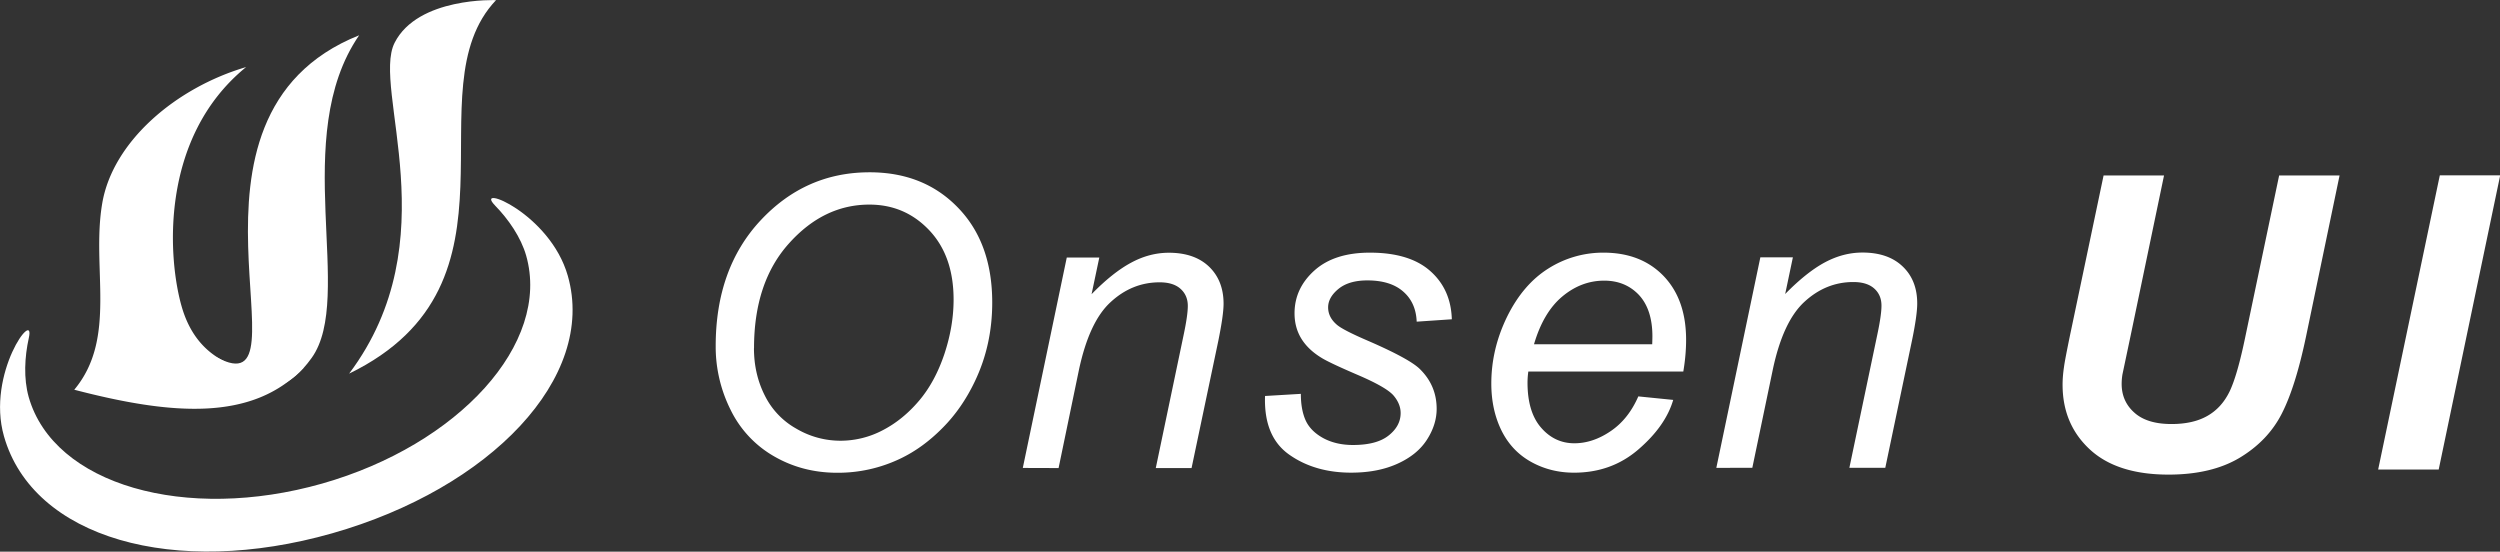 <svg xmlns="http://www.w3.org/2000/svg" height="56.527" viewBox="0 0 192.121 42.395" width="256.16"><rect x="0" y="0" width="192.121" height="42.395" fill="#333333" stroke="none"/><g fill="#fff"><path d="M38.04 15.79c1.04 1.066 1.988 2.438 2.395 3.852 1.92 6.76-5.207 14.54-15.68 17.52-10.473 2.976-20.625.113-22.55-6.653-.4-1.42-.314-3.08.01-4.54.528-2.34-3.285 2.71-1.91 7.555 2.227 7.834 13.095 10.91 25.223 7.46 12.13-3.45 20.336-11.95 18.11-19.78-1.376-4.84-7.274-7.135-5.6-5.42"/><path d="M38.12.01c-6.57 6.918 3.023 21.734-11.29 28.703 7.71-10.263 1.705-21.89 3.494-25.423C32.114-.243 38.12.01 38.12.01M27.6 2.71c-5.38 7.832-.3 20.113-3.648 24.793-3.344 4.68-6.8 1.148-7.286-.035 7.512 4-4.746-18.492 10.934-24.758"/><path d="M23.34 28.25c-3.934 4.152-10.11 3.66-17.633 1.7C9.035 25.964 7 20.59 7.86 15.604c.816-4.734 5.648-8.86 11.054-10.45-6.715 5.466-6.008 14.817-4.933 18.47 1.96 6.656 9.36 4.625 9.36 4.625m34.6-1.49c0 1.31.27 2.51.82 3.61a5.926 5.926 0 0 0 2.43 2.57 6.662 6.662 0 0 0 3.4.93 6.96 6.96 0 0 0 3.27-.82c1.04-.543 1.96-1.3 2.78-2.27.818-.968 1.46-2.164 1.935-3.578.47-1.42.706-2.814.706-4.18 0-2.228-.62-3.998-1.863-5.318-1.247-1.32-2.782-1.98-4.61-1.98-2.336 0-4.398.995-6.183 2.99-1.79 1.993-2.68 4.677-2.68 8.036M55 26.6c0-3.98 1.152-7.202 3.453-9.667 2.297-2.458 5.086-3.693 8.368-3.693 2.788 0 5.05.907 6.8 2.72 1.757 1.812 2.63 4.24 2.63 7.288 0 2.173-.44 4.19-1.33 6.048-.66 1.39-1.49 2.59-2.5 3.602-1 1.01-2.074 1.793-3.22 2.34a11.086 11.086 0 0 1-4.85 1.093c-1.79 0-3.41-.42-4.88-1.272a8.3 8.3 0 0 1-3.33-3.573A10.827 10.827 0 0 1 55 26.608m23.6 9.353l3.38-16.172h2.5l-.595 2.82c1.082-1.11 2.098-1.918 3.047-2.426.94-.507 1.906-.76 2.89-.76 1.31 0 2.34.354 3.087 1.065.74.71 1.12 1.66 1.12 2.848 0 .606-.14 1.548-.4 2.84l-2.06 9.794h-2.75l2.145-10.25c.21-.996.317-1.735.317-2.21 0-.54-.184-.974-.555-1.31-.37-.336-.91-.504-1.61-.504-1.417 0-2.67.508-3.77 1.524-1.108 1.016-1.91 2.76-2.436 5.227l-1.56 7.523zm18.61-5.53l2.758-.164c0 .793.117 1.473.363 2.027.25.555.7 1.01 1.35 1.37.65.353 1.42.533 2.29.533 1.23 0 2.14-.246 2.75-.735.607-.483.916-1.057.916-1.72 0-.474-.187-.927-.55-1.353-.376-.43-1.294-.953-2.75-1.578-1.46-.628-2.39-1.065-2.794-1.32-.683-.417-1.195-.91-1.54-1.472-.343-.563-.52-1.208-.52-1.94 0-1.28.51-2.377 1.525-3.29 1.02-.916 2.438-1.373 4.266-1.373 2.03 0 3.578.47 4.636 1.41 1.065.94 1.616 2.178 1.66 3.71l-2.7.183c-.04-.977-.384-1.747-1.036-2.313-.647-.57-1.565-.857-2.757-.857-.954 0-1.69.22-2.223.656-.53.437-.79.91-.79 1.414 0 .51.224.958.68 1.344.306.263 1.09.67 2.36 1.216 2.114.917 3.44 1.636 3.99 2.163.87.843 1.31 1.87 1.31 3.077 0 .8-.246 1.59-.74 2.36-.492.774-1.242 1.39-2.254 1.85-1.012.463-2.203.694-3.574.694-1.86 0-3.455-.46-4.764-1.386-1.31-.923-1.93-2.427-1.856-4.51m20.67-3.97h9.083c.01-.284.015-.487.015-.61 0-1.38-.35-2.44-1.035-3.18-.695-.732-1.582-1.1-2.668-1.1-1.176 0-2.25.407-3.223 1.22-.97.812-1.693 2.034-2.173 3.67m8.017 4.005l2.68.27c-.388 1.333-1.274 2.595-2.66 3.794-1.384 1.2-3.036 1.798-4.958 1.798-1.196 0-2.298-.272-3.298-.827s-1.76-1.36-2.282-2.416c-.52-1.06-.78-2.264-.78-3.61 0-1.77.405-3.48 1.22-5.146.822-1.66 1.88-2.89 3.18-3.7a7.854 7.854 0 0 1 4.216-1.21c1.932 0 3.47.6 4.624 1.795 1.15 1.2 1.73 2.832 1.73 4.906 0 .792-.074 1.605-.215 2.437h-11.91a6.375 6.375 0 0 0-.062.85c0 1.514.35 2.67 1.048 3.467.69.797 1.548 1.195 2.548 1.195.945 0 1.875-.307 2.79-.93.913-.616 1.624-1.51 2.132-2.68m5.992 5.498l3.383-16.178h2.5l-.592 2.82c1.086-1.11 2.1-1.92 3.04-2.427.948-.508 1.91-.76 2.898-.76 1.312 0 2.34.353 3.085 1.064.75.71 1.124 1.66 1.124 2.846 0 .603-.133 1.545-.4 2.838l-2.054 9.793h-2.76l2.15-10.25c.212-.997.317-1.736.317-2.21 0-.54-.18-.975-.55-1.31-.373-.337-.91-.505-1.612-.505-1.41 0-2.663.51-3.764 1.525-1.103 1.016-1.91 2.76-2.43 5.227l-1.57 7.525zm29.76-22.47h4.645l-2.56 12.275-.637 3.02c-.04.256-.06.5-.06.725 0 .89.327 1.634.98 2.21.65.584 1.6.873 2.847.873 1.12 0 2.043-.21 2.773-.632.734-.42 1.296-1.046 1.7-1.88.397-.83.803-2.244 1.213-4.24l2.59-12.352h4.644l-2.575 12.366c-.544 2.6-1.17 4.59-1.88 5.965-.71 1.383-1.785 2.5-3.226 3.367-1.44.86-3.263 1.293-5.46 1.293-2.63 0-4.647-.64-6.045-1.93-1.4-1.293-2.1-2.95-2.1-4.977 0-.42.035-.877.11-1.37.04-.327.218-1.265.54-2.804zm21.1 22.6l4.738-22.607h4.64L187.41 36.08z"/></g></svg>
